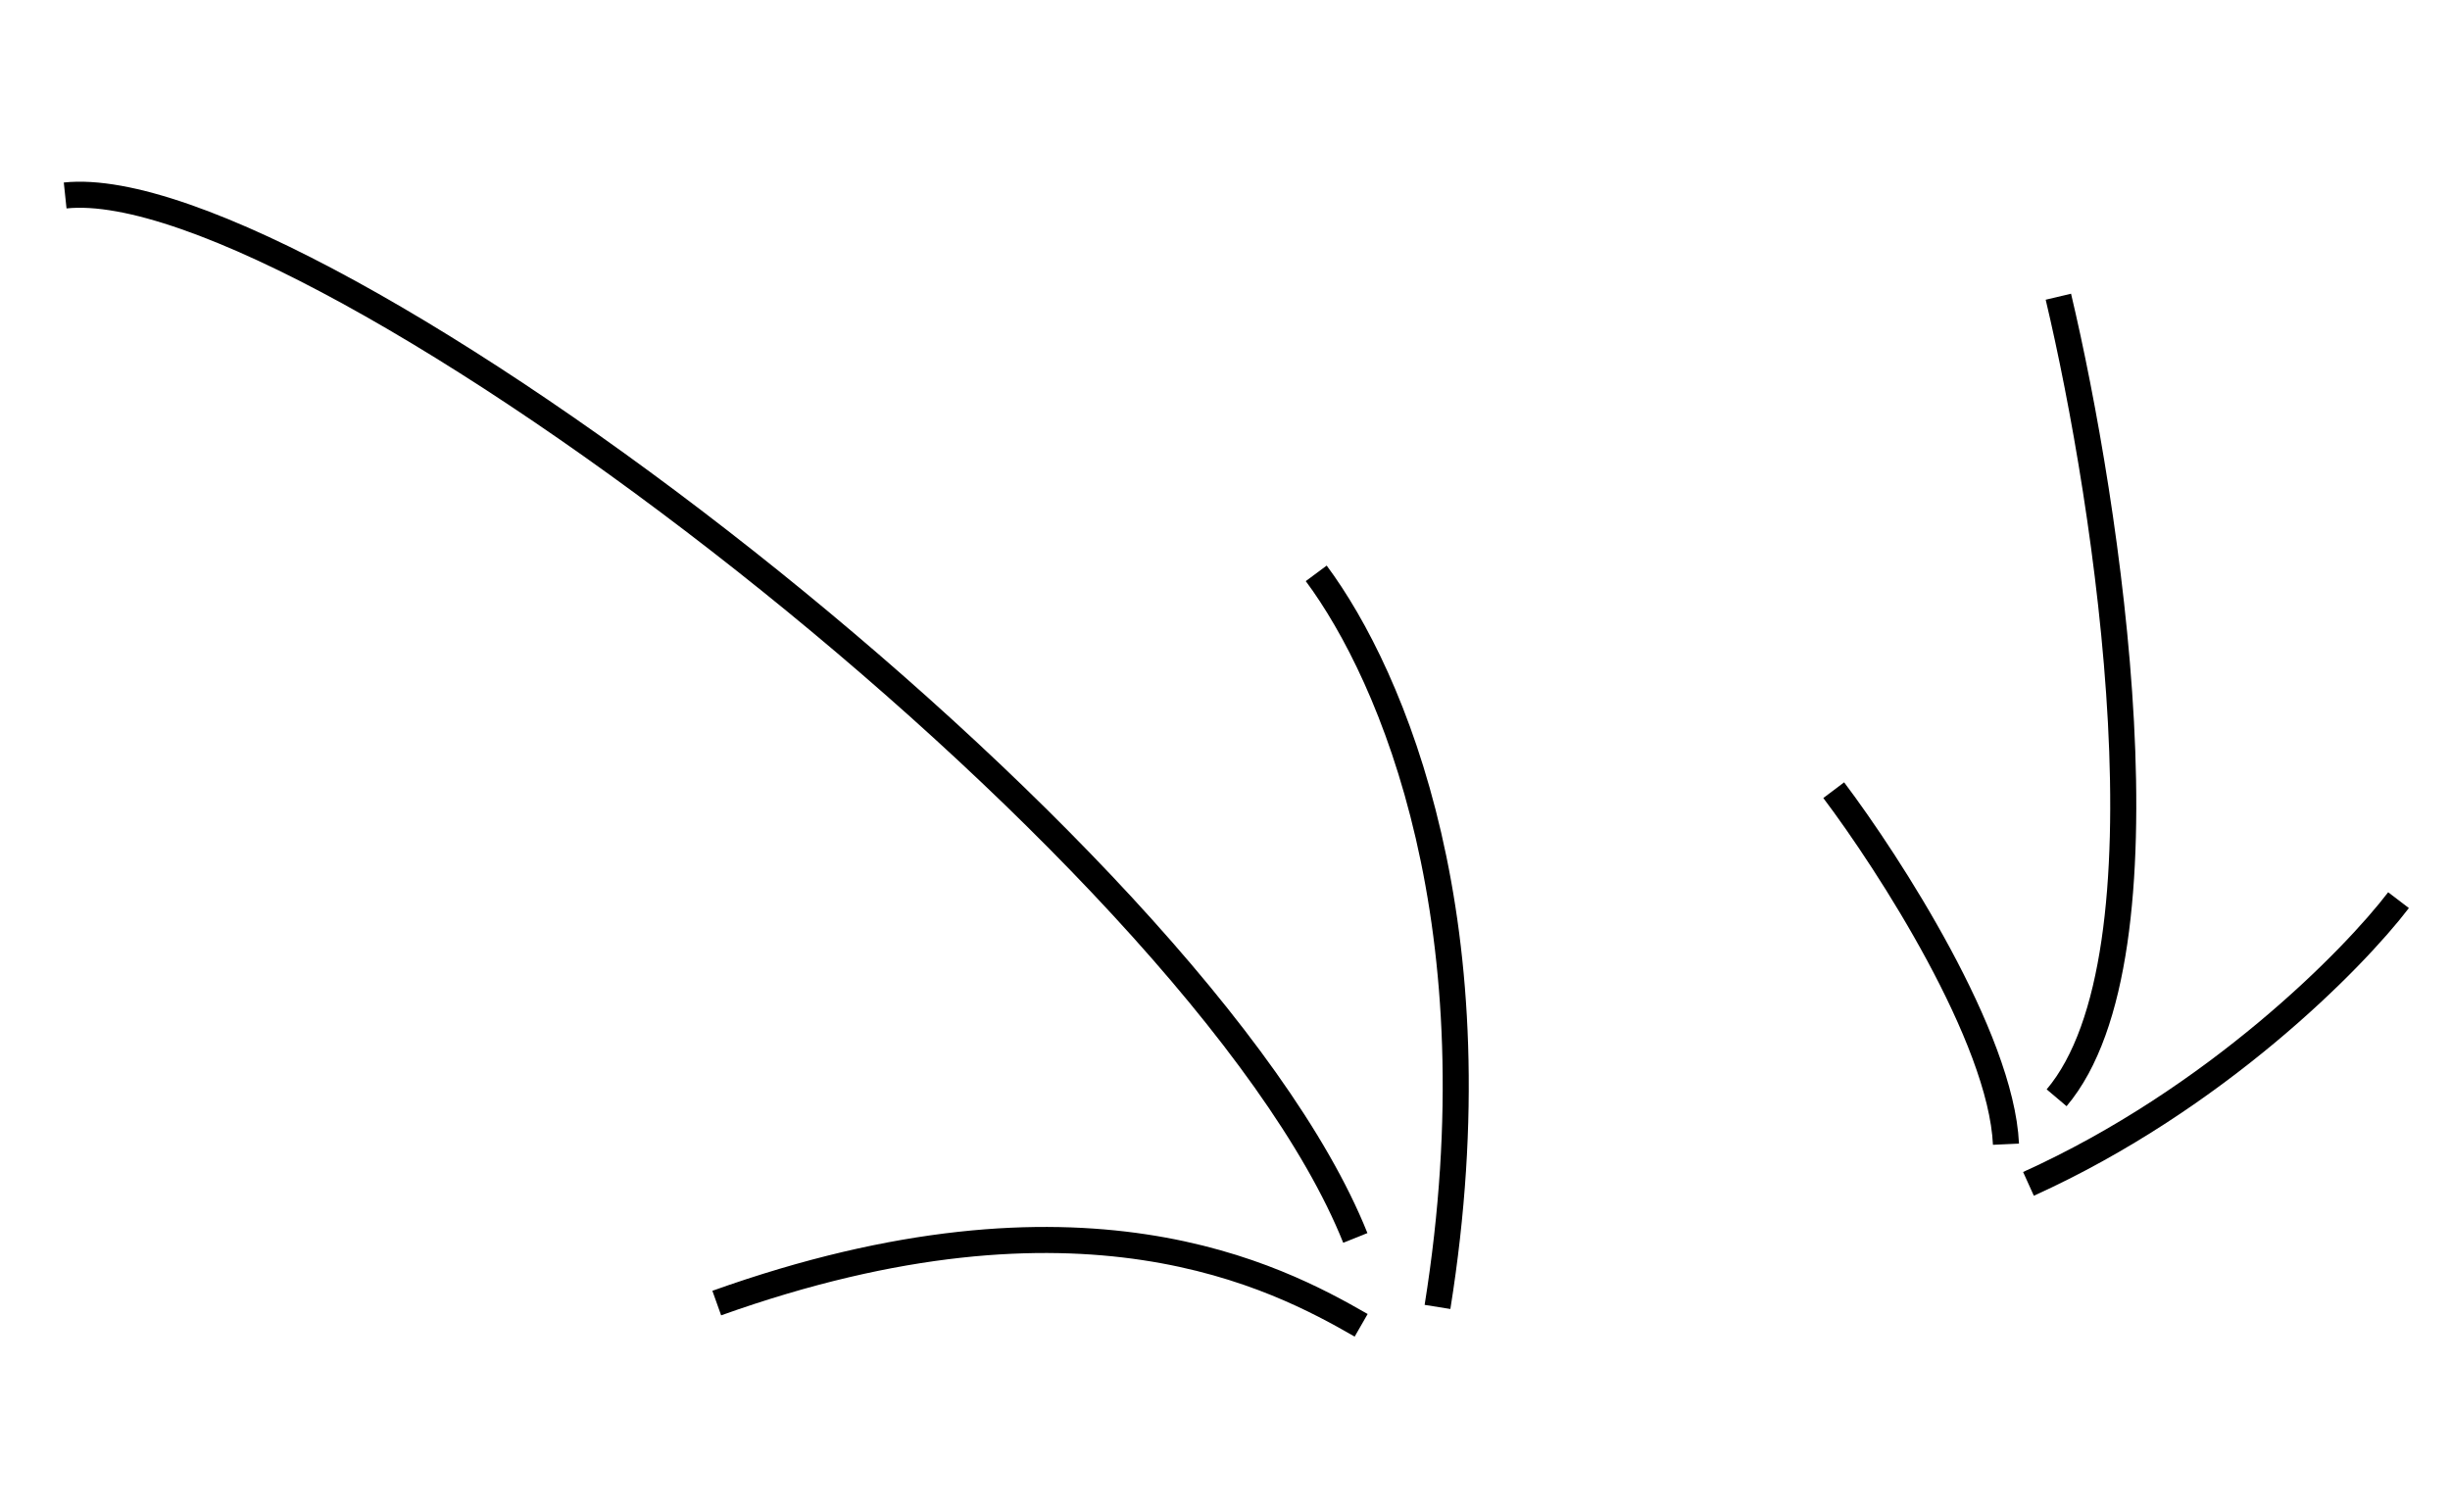 <svg width="94" height="58" viewBox="0 0 94 58" fill="none" xmlns="http://www.w3.org/2000/svg">
<g id="Group 27">
<g id="Group 12">
<path id="Vector 5" d="M2.5 7.5C12 6.5 46 32.5 52 47.5" stroke="black"/>
<path id="Vector 6" d="M50.5 22C53.435 25.95 57.5 35.5 55.153 50.148" stroke="black"/>
<path id="Vector 7" d="M27.5 50C41.5 45 49 49 52.224 50.853" stroke="black"/>
</g>
<g id="Group 13">
<path id="Vector 5_2" d="M78.974 11.385C80.868 19.365 83.505 36.684 78.907 42.123" stroke="black"/>
<path id="Vector 6_2" d="M92.025 34.54C90.291 36.812 85.023 42.17 77.827 45.426" stroke="black"/>
<path id="Vector 7_2" d="M70.355 30.32C72.479 33.139 76.775 39.802 76.964 43.904" stroke="black"/>
</g>
</g>
</svg>
